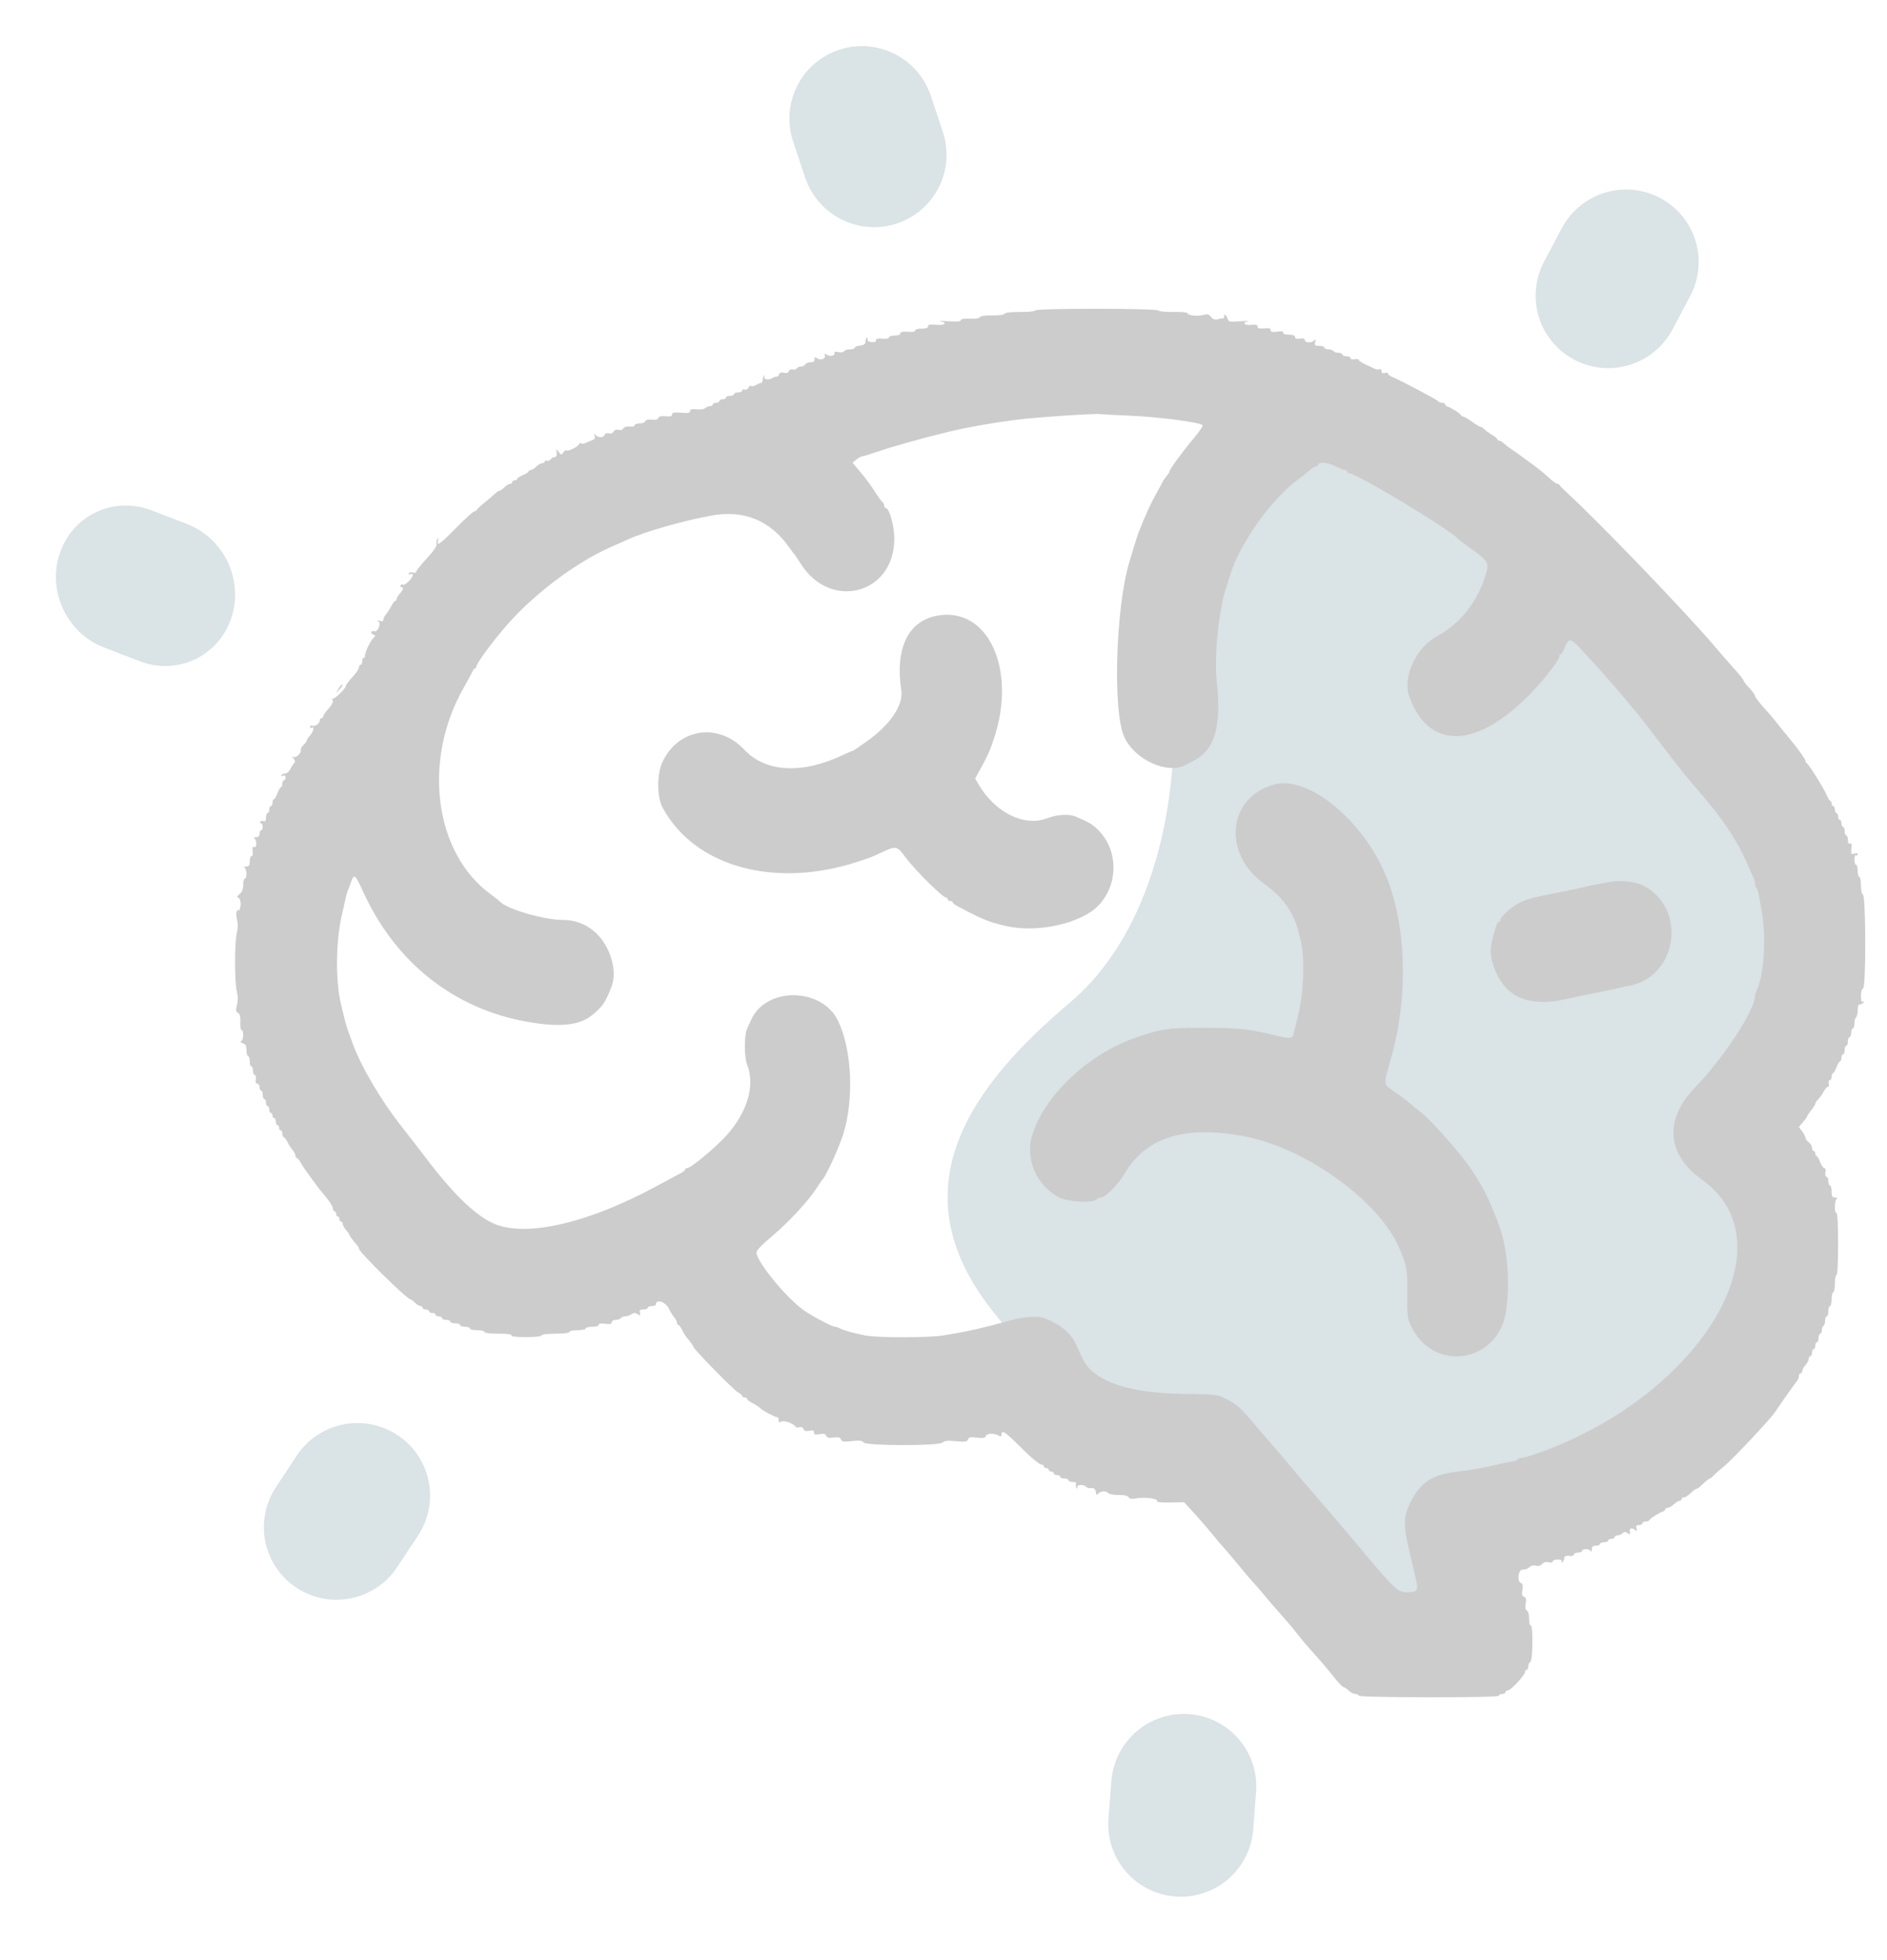 <svg width="26" height="27" viewBox="0 0 26 27" fill="none" xmlns="http://www.w3.org/2000/svg">
<line x1="1" y1="-1" x2="1.521" y2="-1" transform="matrix(0.316 0.949 -0.949 0.314 10.612 1)" stroke="#DAE3E6" stroke-width="2" stroke-linecap="round"/>
<line x1="1" y1="-1" x2="1.522" y2="-1" transform="matrix(-0.468 0.884 -0.885 -0.466 21.987 2.26)" stroke="#DAE3E6" stroke-width="2" stroke-linecap="round"/>
<line x1="1" y1="-1" x2="1.527" y2="-1" transform="matrix(0.933 0.359 -0.326 0.945 0.5 8.56)" stroke="#DAE3E6" stroke-width="2" stroke-linecap="round"/>
<line x1="1" y1="-1" x2="1.522" y2="-1" transform="matrix(0.55 -0.835 0.837 0.548 4.924 22.42)" stroke="#DAE3E6" stroke-width="2" stroke-linecap="round"/>
<line x1="1" y1="-1" x2="1.52" y2="-1" transform="matrix(0.077 -0.997 0.997 0.076 17.19 26.2)" stroke="#DAE3E6" stroke-width="2" stroke-linecap="round"/>
<path d="M16.078 9.006C15.864 7.875 17.416 6.273 18.219 5.613L23.836 9.854L25.174 13.246L23.836 15.79L24.639 17.769L23.034 19.465L20.091 20.879V22.575L17.951 22.292C17.505 21.727 16.56 20.54 16.346 20.313C16.132 20.087 15.722 19.842 15.544 19.748C15.365 19.748 14.741 19.409 13.671 18.052C12.334 16.356 13.403 14.942 14.741 13.811C16.079 12.681 16.346 10.419 16.078 9.006Z" fill="#DAE3E6"/>
<path fill-rule="evenodd" clip-rule="evenodd" d="M14.264 4.276C14.26 4.289 14.167 4.298 14.056 4.297C13.932 4.296 13.85 4.306 13.839 4.322C13.83 4.338 13.762 4.347 13.671 4.345C13.578 4.343 13.512 4.352 13.502 4.369C13.493 4.385 13.437 4.394 13.362 4.39C13.283 4.387 13.238 4.394 13.238 4.411C13.238 4.429 13.183 4.433 13.063 4.425C12.968 4.418 12.917 4.418 12.951 4.424C13.063 4.444 13.02 4.486 12.901 4.474C12.816 4.465 12.788 4.47 12.788 4.495C12.788 4.516 12.759 4.527 12.698 4.527C12.648 4.527 12.608 4.538 12.608 4.553C12.608 4.569 12.571 4.576 12.507 4.57C12.437 4.565 12.406 4.571 12.406 4.592C12.406 4.61 12.376 4.622 12.328 4.622C12.284 4.622 12.249 4.633 12.249 4.648C12.249 4.664 12.215 4.671 12.159 4.665C12.095 4.659 12.069 4.665 12.069 4.688C12.069 4.709 12.048 4.717 12.007 4.712C11.966 4.707 11.948 4.693 11.953 4.669C11.957 4.65 11.952 4.642 11.942 4.653C11.932 4.664 11.924 4.69 11.924 4.712C11.923 4.74 11.901 4.755 11.85 4.76C11.81 4.764 11.777 4.777 11.777 4.789C11.777 4.802 11.747 4.812 11.711 4.812C11.675 4.812 11.638 4.823 11.63 4.838C11.621 4.853 11.586 4.858 11.549 4.85C11.508 4.841 11.488 4.845 11.496 4.86C11.518 4.896 11.439 4.917 11.393 4.887C11.36 4.865 11.354 4.866 11.365 4.895C11.381 4.941 11.31 4.969 11.26 4.936C11.229 4.915 11.221 4.918 11.224 4.95C11.226 4.977 11.209 4.99 11.17 4.99C11.139 4.99 11.106 5.003 11.096 5.019C11.086 5.036 11.059 5.049 11.036 5.049C11.012 5.049 10.986 5.061 10.978 5.075C10.97 5.089 10.945 5.096 10.922 5.089C10.899 5.083 10.876 5.093 10.868 5.114C10.86 5.138 10.838 5.144 10.802 5.135C10.765 5.125 10.744 5.132 10.735 5.156C10.728 5.176 10.714 5.19 10.705 5.187C10.695 5.184 10.665 5.194 10.638 5.21C10.583 5.243 10.511 5.224 10.534 5.183C10.542 5.168 10.54 5.164 10.528 5.175C10.517 5.186 10.508 5.213 10.508 5.235C10.508 5.257 10.498 5.275 10.485 5.275C10.473 5.276 10.441 5.289 10.415 5.304C10.389 5.32 10.36 5.325 10.352 5.316C10.343 5.306 10.326 5.317 10.314 5.339C10.303 5.362 10.278 5.374 10.26 5.366C10.242 5.359 10.227 5.365 10.227 5.379C10.227 5.393 10.201 5.405 10.171 5.405C10.14 5.405 10.114 5.416 10.114 5.429C10.114 5.442 10.089 5.453 10.058 5.453C10.027 5.453 10.002 5.463 10.002 5.476C10.002 5.49 9.982 5.5 9.957 5.5C9.932 5.5 9.912 5.511 9.912 5.524C9.912 5.537 9.892 5.548 9.867 5.548C9.842 5.548 9.822 5.558 9.822 5.571C9.822 5.585 9.804 5.595 9.782 5.595C9.76 5.595 9.73 5.607 9.716 5.622C9.703 5.636 9.65 5.644 9.6 5.639C9.532 5.632 9.508 5.638 9.508 5.663C9.508 5.689 9.48 5.694 9.384 5.685C9.287 5.677 9.26 5.682 9.26 5.709C9.26 5.734 9.238 5.74 9.171 5.734C9.109 5.728 9.078 5.735 9.07 5.757C9.062 5.779 9.032 5.787 8.98 5.781C8.93 5.775 8.898 5.782 8.891 5.802C8.885 5.819 8.849 5.833 8.812 5.833C8.774 5.833 8.744 5.844 8.744 5.858C8.744 5.873 8.714 5.88 8.675 5.876C8.635 5.872 8.599 5.882 8.588 5.902C8.576 5.921 8.549 5.929 8.521 5.921C8.492 5.913 8.467 5.922 8.454 5.945C8.442 5.968 8.417 5.977 8.388 5.969C8.36 5.962 8.337 5.97 8.33 5.99C8.315 6.031 8.245 6.033 8.208 5.993C8.185 5.969 8.182 5.971 8.194 6.005C8.204 6.033 8.196 6.051 8.167 6.06C8.145 6.068 8.104 6.085 8.077 6.099C8.051 6.112 8.018 6.116 8.004 6.107C7.991 6.098 7.98 6.102 7.98 6.115C7.98 6.145 7.826 6.224 7.807 6.204C7.799 6.196 7.779 6.208 7.763 6.231C7.734 6.27 7.731 6.269 7.698 6.225C7.665 6.179 7.664 6.18 7.67 6.237C7.674 6.276 7.665 6.296 7.643 6.296C7.624 6.296 7.598 6.311 7.584 6.329C7.571 6.347 7.548 6.355 7.534 6.346C7.519 6.336 7.508 6.34 7.508 6.354C7.508 6.368 7.492 6.379 7.473 6.379C7.454 6.379 7.417 6.4 7.39 6.426C7.364 6.452 7.329 6.474 7.313 6.474C7.296 6.474 7.283 6.483 7.283 6.493C7.283 6.504 7.248 6.527 7.204 6.545C7.161 6.563 7.126 6.586 7.126 6.597C7.126 6.608 7.111 6.616 7.092 6.616C7.074 6.616 7.058 6.627 7.058 6.64C7.058 6.653 7.045 6.664 7.029 6.664C7.013 6.664 6.978 6.685 6.951 6.711C6.925 6.737 6.894 6.759 6.884 6.759C6.873 6.759 6.845 6.777 6.82 6.8C6.796 6.823 6.731 6.879 6.676 6.924C6.62 6.969 6.572 7.015 6.568 7.025C6.564 7.035 6.549 7.044 6.534 7.045C6.52 7.045 6.408 7.146 6.286 7.27C6.058 7.502 6.011 7.534 6.036 7.442C6.047 7.4 6.045 7.396 6.027 7.424C6.014 7.443 6.008 7.476 6.014 7.497C6.022 7.521 5.973 7.593 5.879 7.694C5.799 7.781 5.733 7.863 5.733 7.877C5.733 7.891 5.713 7.895 5.69 7.887C5.666 7.879 5.64 7.884 5.632 7.897C5.624 7.912 5.632 7.916 5.653 7.908C5.672 7.9 5.688 7.906 5.688 7.921C5.688 7.961 5.579 8.07 5.554 8.054C5.543 8.046 5.527 8.051 5.519 8.064C5.512 8.078 5.516 8.089 5.529 8.089C5.566 8.089 5.558 8.122 5.508 8.178C5.483 8.206 5.463 8.24 5.463 8.254C5.463 8.267 5.455 8.279 5.444 8.279C5.434 8.279 5.411 8.308 5.394 8.344C5.376 8.38 5.344 8.43 5.323 8.455C5.301 8.481 5.283 8.516 5.283 8.534C5.283 8.557 5.268 8.562 5.233 8.552C5.195 8.54 5.19 8.543 5.215 8.56C5.256 8.59 5.202 8.715 5.156 8.696C5.14 8.69 5.122 8.693 5.116 8.705C5.109 8.716 5.121 8.732 5.143 8.741C5.177 8.755 5.178 8.76 5.148 8.785C5.108 8.818 5.025 8.99 5.029 9.033C5.03 9.049 5.022 9.062 5.011 9.062C5 9.062 4.991 9.084 4.991 9.11C4.991 9.136 4.981 9.157 4.969 9.157C4.956 9.157 4.946 9.173 4.946 9.193C4.946 9.212 4.906 9.272 4.856 9.326C4.807 9.38 4.766 9.434 4.766 9.446C4.766 9.483 4.613 9.632 4.582 9.624C4.566 9.62 4.561 9.621 4.57 9.626C4.603 9.646 4.585 9.698 4.519 9.771C4.482 9.812 4.452 9.856 4.452 9.869C4.452 9.883 4.442 9.893 4.429 9.893C4.417 9.893 4.407 9.905 4.407 9.919C4.407 9.963 4.344 10.012 4.308 9.998C4.288 9.99 4.272 9.995 4.272 10.011C4.272 10.026 4.282 10.032 4.295 10.024C4.336 9.997 4.318 10.083 4.272 10.131C4.247 10.157 4.227 10.187 4.227 10.198C4.227 10.209 4.207 10.238 4.182 10.262C4.157 10.286 4.14 10.317 4.144 10.33C4.157 10.371 4.077 10.447 4.044 10.426C4.022 10.412 4.022 10.418 4.046 10.449C4.065 10.473 4.07 10.497 4.057 10.507C4.046 10.515 4.022 10.552 4.004 10.588C3.987 10.624 3.955 10.653 3.933 10.653C3.911 10.653 3.887 10.664 3.879 10.677C3.871 10.69 3.88 10.694 3.9 10.686C3.923 10.677 3.935 10.685 3.935 10.71C3.935 10.731 3.925 10.748 3.913 10.748C3.9 10.748 3.89 10.77 3.89 10.796C3.89 10.822 3.882 10.843 3.872 10.843C3.862 10.843 3.84 10.881 3.823 10.926C3.806 10.972 3.784 11.009 3.774 11.009C3.764 11.009 3.755 11.031 3.755 11.057C3.755 11.083 3.745 11.104 3.733 11.104C3.72 11.104 3.71 11.126 3.71 11.152C3.71 11.178 3.7 11.199 3.688 11.199C3.676 11.199 3.665 11.227 3.665 11.261C3.665 11.306 3.656 11.319 3.632 11.31C3.614 11.302 3.593 11.307 3.586 11.319C3.579 11.332 3.584 11.342 3.597 11.342C3.61 11.342 3.62 11.363 3.62 11.389C3.62 11.415 3.61 11.437 3.598 11.437C3.586 11.437 3.576 11.458 3.576 11.484C3.576 11.517 3.56 11.532 3.525 11.534C3.497 11.535 3.487 11.541 3.503 11.548C3.518 11.554 3.531 11.586 3.531 11.62C3.531 11.659 3.521 11.675 3.501 11.667C3.48 11.659 3.474 11.675 3.481 11.724C3.487 11.765 3.481 11.793 3.466 11.793C3.452 11.793 3.441 11.825 3.441 11.864C3.441 11.922 3.431 11.936 3.39 11.937C3.362 11.938 3.352 11.945 3.368 11.951C3.401 11.965 3.406 12.102 3.373 12.102C3.361 12.102 3.351 12.14 3.351 12.187C3.351 12.246 3.336 12.286 3.3 12.317C3.272 12.341 3.261 12.362 3.275 12.362C3.311 12.363 3.329 12.453 3.306 12.514C3.295 12.542 3.286 12.554 3.285 12.541C3.284 12.528 3.274 12.532 3.263 12.55C3.252 12.569 3.253 12.618 3.265 12.666C3.28 12.722 3.279 12.783 3.263 12.852C3.231 12.984 3.231 13.523 3.263 13.655C3.28 13.725 3.28 13.785 3.265 13.844C3.246 13.915 3.248 13.934 3.279 13.952C3.306 13.968 3.315 14.003 3.311 14.082C3.309 14.142 3.317 14.191 3.329 14.191C3.361 14.191 3.356 14.328 3.323 14.342C3.306 14.35 3.315 14.361 3.345 14.371C3.385 14.383 3.396 14.405 3.396 14.467C3.396 14.511 3.406 14.548 3.418 14.548C3.431 14.548 3.441 14.58 3.441 14.619C3.441 14.658 3.451 14.69 3.463 14.69C3.476 14.69 3.486 14.717 3.486 14.749C3.486 14.782 3.497 14.809 3.511 14.809C3.525 14.809 3.531 14.834 3.525 14.868C3.518 14.908 3.524 14.928 3.545 14.928C3.562 14.928 3.576 14.949 3.576 14.975C3.576 15.001 3.586 15.023 3.598 15.023C3.61 15.023 3.62 15.049 3.62 15.082C3.62 15.115 3.631 15.141 3.643 15.141C3.655 15.141 3.665 15.163 3.665 15.189C3.665 15.215 3.676 15.236 3.688 15.236C3.7 15.236 3.71 15.258 3.71 15.284C3.71 15.31 3.72 15.331 3.733 15.331C3.745 15.331 3.755 15.347 3.755 15.367C3.755 15.386 3.765 15.402 3.778 15.402C3.79 15.402 3.8 15.424 3.8 15.45C3.8 15.476 3.81 15.498 3.823 15.498C3.835 15.498 3.845 15.514 3.845 15.533C3.845 15.553 3.855 15.569 3.868 15.569C3.88 15.569 3.89 15.59 3.89 15.616C3.89 15.642 3.899 15.664 3.909 15.664C3.919 15.664 3.942 15.693 3.959 15.729C3.977 15.765 4.009 15.815 4.031 15.84C4.052 15.866 4.07 15.9 4.07 15.918C4.07 15.935 4.078 15.949 4.088 15.949C4.097 15.949 4.122 15.978 4.142 16.014C4.162 16.05 4.197 16.103 4.22 16.133C4.242 16.162 4.291 16.23 4.328 16.282C4.365 16.335 4.438 16.428 4.491 16.49C4.543 16.551 4.586 16.62 4.586 16.643C4.586 16.666 4.597 16.685 4.609 16.685C4.622 16.685 4.632 16.701 4.632 16.72C4.632 16.74 4.642 16.756 4.654 16.756C4.666 16.756 4.677 16.772 4.677 16.792C4.677 16.811 4.687 16.827 4.699 16.827C4.711 16.827 4.722 16.841 4.722 16.858C4.722 16.875 4.742 16.913 4.766 16.941C4.791 16.969 4.811 16.997 4.811 17.004C4.811 17.017 4.866 17.091 4.918 17.149C4.934 17.166 4.946 17.189 4.946 17.201C4.946 17.246 5.607 17.896 5.653 17.896C5.661 17.896 5.689 17.917 5.715 17.943C5.742 17.97 5.777 17.991 5.793 17.991C5.809 17.991 5.823 18.002 5.823 18.015C5.823 18.028 5.843 18.038 5.868 18.038C5.892 18.038 5.912 18.049 5.912 18.062C5.912 18.075 5.933 18.086 5.957 18.086C5.982 18.086 6.002 18.096 6.002 18.11C6.002 18.123 6.023 18.133 6.047 18.133C6.072 18.133 6.092 18.144 6.092 18.157C6.092 18.17 6.117 18.181 6.148 18.181C6.179 18.181 6.205 18.192 6.205 18.205C6.205 18.218 6.235 18.228 6.272 18.228C6.309 18.228 6.339 18.239 6.339 18.252C6.339 18.265 6.37 18.276 6.407 18.276C6.444 18.276 6.474 18.287 6.474 18.299C6.474 18.313 6.52 18.323 6.575 18.323C6.631 18.323 6.676 18.334 6.676 18.347C6.676 18.361 6.756 18.371 6.869 18.371C6.991 18.371 7.056 18.379 7.047 18.395C7.038 18.41 7.111 18.418 7.248 18.418C7.376 18.418 7.463 18.409 7.463 18.395C7.463 18.381 7.542 18.371 7.654 18.371C7.766 18.371 7.845 18.361 7.845 18.347C7.845 18.334 7.895 18.323 7.957 18.323C8.019 18.323 8.07 18.313 8.07 18.299C8.07 18.287 8.11 18.276 8.159 18.276C8.211 18.276 8.249 18.265 8.249 18.249C8.249 18.231 8.28 18.226 8.339 18.235C8.407 18.244 8.429 18.239 8.429 18.214C8.429 18.195 8.452 18.181 8.484 18.181C8.514 18.181 8.545 18.17 8.553 18.157C8.56 18.144 8.586 18.133 8.61 18.133C8.635 18.133 8.674 18.12 8.699 18.104C8.734 18.081 8.753 18.081 8.786 18.102C8.823 18.127 8.827 18.124 8.817 18.084C8.808 18.047 8.817 18.038 8.865 18.038C8.897 18.038 8.923 18.028 8.923 18.015C8.923 18.002 8.949 17.991 8.98 17.991C9.011 17.991 9.036 17.981 9.036 17.97C9.036 17.888 9.17 17.93 9.216 18.026C9.234 18.066 9.267 18.118 9.289 18.144C9.31 18.169 9.328 18.204 9.328 18.221C9.328 18.238 9.336 18.252 9.347 18.252C9.357 18.252 9.38 18.281 9.397 18.317C9.415 18.353 9.439 18.395 9.451 18.41C9.514 18.485 9.553 18.539 9.553 18.551C9.553 18.58 10.106 19.145 10.165 19.177C10.199 19.195 10.227 19.219 10.227 19.23C10.227 19.241 10.242 19.249 10.26 19.249C10.279 19.249 10.294 19.259 10.294 19.27C10.294 19.282 10.329 19.309 10.372 19.33C10.414 19.352 10.462 19.383 10.478 19.399C10.511 19.433 10.675 19.52 10.71 19.522C10.722 19.523 10.731 19.542 10.729 19.564C10.727 19.596 10.735 19.599 10.767 19.581C10.805 19.56 10.945 19.613 10.964 19.657C10.967 19.665 10.99 19.666 11.014 19.66C11.041 19.652 11.063 19.662 11.071 19.685C11.081 19.712 11.103 19.718 11.15 19.709C11.2 19.698 11.215 19.703 11.215 19.732C11.215 19.761 11.232 19.766 11.294 19.755C11.351 19.745 11.375 19.752 11.385 19.778C11.395 19.805 11.42 19.811 11.486 19.802C11.553 19.792 11.577 19.798 11.588 19.828C11.599 19.859 11.625 19.863 11.738 19.851C11.841 19.839 11.88 19.844 11.898 19.869C11.934 19.918 12.941 19.918 12.989 19.87C13.014 19.845 13.06 19.841 13.172 19.852C13.299 19.864 13.325 19.861 13.337 19.828C13.348 19.797 13.372 19.792 13.461 19.803C13.545 19.813 13.574 19.808 13.583 19.782C13.598 19.742 13.693 19.737 13.756 19.773C13.79 19.792 13.799 19.79 13.799 19.761C13.799 19.693 13.851 19.724 14.012 19.885C14.206 20.079 14.318 20.174 14.356 20.175C14.371 20.175 14.384 20.186 14.384 20.199C14.384 20.212 14.399 20.223 14.417 20.223C14.436 20.223 14.451 20.234 14.451 20.247C14.451 20.26 14.466 20.27 14.485 20.27C14.503 20.27 14.518 20.281 14.518 20.294C14.518 20.307 14.539 20.318 14.563 20.318C14.588 20.318 14.608 20.329 14.608 20.342C14.608 20.355 14.634 20.366 14.665 20.366C14.695 20.366 14.721 20.376 14.721 20.389C14.721 20.402 14.747 20.413 14.779 20.413C14.822 20.413 14.834 20.423 14.825 20.448C14.818 20.467 14.824 20.49 14.838 20.499C14.853 20.509 14.856 20.505 14.846 20.488C14.823 20.448 14.943 20.444 14.968 20.483C14.974 20.493 15.004 20.5 15.035 20.499C15.079 20.497 15.093 20.509 15.099 20.553C15.103 20.585 15.113 20.6 15.122 20.586C15.148 20.543 15.231 20.529 15.263 20.562C15.282 20.582 15.34 20.594 15.413 20.593C15.49 20.592 15.538 20.602 15.55 20.623C15.564 20.647 15.594 20.651 15.664 20.639C15.777 20.618 15.963 20.644 15.944 20.677C15.935 20.692 16 20.699 16.123 20.696L16.315 20.692L16.456 20.846C16.534 20.931 16.639 21.053 16.69 21.116C16.741 21.18 16.827 21.281 16.881 21.341C16.935 21.401 17.024 21.508 17.08 21.577C17.136 21.647 17.222 21.748 17.271 21.801C17.32 21.855 17.395 21.941 17.437 21.993C17.479 22.045 17.58 22.162 17.662 22.254C17.744 22.345 17.846 22.467 17.889 22.524C17.932 22.581 18.033 22.7 18.114 22.788C18.194 22.876 18.31 23.013 18.372 23.092C18.434 23.171 18.495 23.237 18.508 23.238C18.521 23.238 18.554 23.26 18.58 23.286C18.607 23.312 18.649 23.334 18.674 23.334C18.7 23.334 18.72 23.344 18.72 23.356C18.72 23.37 19.094 23.379 19.687 23.379C20.3 23.38 20.653 23.372 20.653 23.357C20.653 23.344 20.673 23.334 20.698 23.334C20.722 23.334 20.743 23.323 20.743 23.31C20.743 23.297 20.757 23.286 20.775 23.286C20.815 23.286 21.012 23.075 21.012 23.032C21.012 23.015 21.022 23.001 21.035 23.001C21.047 23.001 21.057 22.98 21.057 22.953C21.057 22.927 21.07 22.9 21.085 22.893C21.12 22.879 21.126 22.386 21.091 22.392C21.079 22.394 21.069 22.353 21.069 22.301C21.07 22.245 21.057 22.198 21.039 22.186C21.018 22.172 21.012 22.141 21.022 22.087C21.032 22.028 21.027 22.006 20.999 21.995C20.971 21.983 20.966 21.961 20.977 21.9C20.987 21.84 20.982 21.816 20.956 21.805C20.895 21.781 20.922 21.61 20.985 21.62C21.013 21.624 21.051 21.61 21.07 21.59C21.093 21.566 21.125 21.558 21.159 21.567C21.194 21.576 21.226 21.568 21.249 21.543C21.272 21.519 21.305 21.51 21.34 21.52C21.373 21.529 21.394 21.524 21.394 21.508C21.394 21.493 21.425 21.482 21.463 21.482C21.509 21.482 21.526 21.491 21.516 21.509C21.506 21.526 21.51 21.53 21.526 21.519C21.54 21.51 21.552 21.487 21.552 21.468C21.552 21.434 21.575 21.425 21.647 21.433C21.669 21.435 21.686 21.426 21.686 21.412C21.686 21.398 21.712 21.387 21.743 21.387C21.773 21.387 21.799 21.376 21.799 21.363C21.799 21.328 21.905 21.334 21.919 21.369C21.925 21.385 21.931 21.374 21.932 21.345C21.933 21.304 21.947 21.292 21.99 21.292C22.021 21.292 22.046 21.281 22.046 21.268C22.046 21.255 22.071 21.244 22.102 21.244C22.133 21.244 22.158 21.233 22.158 21.22C22.158 21.207 22.178 21.197 22.203 21.197C22.228 21.197 22.248 21.186 22.248 21.173C22.248 21.16 22.266 21.149 22.289 21.149C22.311 21.149 22.341 21.136 22.357 21.12C22.378 21.098 22.394 21.097 22.426 21.119C22.462 21.142 22.466 21.14 22.457 21.1C22.444 21.049 22.492 21.037 22.535 21.081C22.554 21.102 22.557 21.096 22.548 21.058C22.538 21.017 22.545 21.007 22.583 21.007C22.609 21.007 22.63 20.996 22.63 20.983C22.63 20.97 22.649 20.959 22.673 20.959C22.697 20.959 22.72 20.951 22.724 20.941C22.733 20.919 22.853 20.842 22.905 20.824C22.927 20.817 22.945 20.802 22.945 20.79C22.945 20.779 22.96 20.769 22.979 20.769C22.998 20.769 23.036 20.748 23.062 20.722C23.089 20.696 23.124 20.674 23.14 20.674C23.156 20.674 23.169 20.663 23.169 20.65C23.169 20.637 23.184 20.627 23.202 20.627C23.22 20.627 23.262 20.6 23.295 20.567C23.328 20.535 23.364 20.508 23.375 20.508C23.386 20.508 23.414 20.489 23.437 20.466C23.507 20.399 23.549 20.366 23.561 20.366C23.567 20.366 23.595 20.341 23.624 20.312C23.653 20.283 23.711 20.232 23.753 20.199C23.855 20.121 24.398 19.544 24.459 19.449C24.511 19.369 24.703 19.096 24.755 19.029C24.773 19.006 24.787 18.972 24.787 18.952C24.787 18.933 24.797 18.917 24.81 18.917C24.822 18.917 24.832 18.903 24.832 18.886C24.832 18.869 24.852 18.832 24.877 18.804C24.902 18.776 24.922 18.736 24.922 18.716C24.922 18.696 24.932 18.68 24.945 18.68C24.957 18.68 24.967 18.658 24.967 18.632C24.967 18.606 24.977 18.584 24.989 18.584C25.002 18.584 25.012 18.563 25.012 18.537C25.012 18.511 25.022 18.489 25.034 18.489C25.047 18.489 25.057 18.463 25.057 18.43C25.057 18.398 25.067 18.371 25.079 18.371C25.092 18.371 25.102 18.35 25.102 18.325C25.102 18.299 25.112 18.272 25.124 18.264C25.137 18.256 25.147 18.223 25.147 18.191C25.147 18.159 25.157 18.133 25.169 18.133C25.182 18.133 25.192 18.101 25.192 18.062C25.192 18.023 25.202 17.991 25.214 17.991C25.227 17.991 25.237 17.948 25.237 17.896C25.237 17.844 25.247 17.801 25.259 17.801C25.271 17.801 25.282 17.747 25.282 17.682C25.282 17.617 25.292 17.563 25.304 17.563C25.318 17.563 25.326 17.405 25.326 17.136C25.326 16.867 25.318 16.709 25.304 16.709C25.271 16.709 25.276 16.525 25.31 16.511C25.325 16.504 25.315 16.498 25.287 16.497C25.245 16.495 25.237 16.482 25.237 16.412C25.237 16.366 25.227 16.329 25.214 16.329C25.202 16.329 25.192 16.302 25.192 16.269C25.192 16.237 25.18 16.21 25.167 16.21C25.152 16.21 25.146 16.185 25.152 16.151C25.159 16.114 25.153 16.091 25.137 16.091C25.122 16.091 25.096 16.054 25.079 16.008C25.062 15.962 25.04 15.925 25.03 15.925C25.02 15.925 25.012 15.909 25.012 15.889C25.012 15.87 25.002 15.854 24.989 15.854C24.977 15.854 24.967 15.835 24.967 15.811C24.967 15.788 24.947 15.754 24.922 15.735C24.897 15.716 24.877 15.688 24.877 15.674C24.877 15.659 24.856 15.618 24.831 15.584L24.785 15.522L24.842 15.457C24.874 15.421 24.9 15.385 24.9 15.377C24.9 15.369 24.925 15.331 24.956 15.293C24.987 15.255 25.012 15.215 25.012 15.203C25.012 15.192 25.03 15.165 25.051 15.144C25.073 15.123 25.108 15.073 25.129 15.034C25.151 14.995 25.177 14.966 25.189 14.968C25.2 14.971 25.204 14.952 25.198 14.927C25.192 14.901 25.198 14.88 25.212 14.88C25.225 14.88 25.237 14.859 25.237 14.833C25.237 14.806 25.245 14.785 25.255 14.785C25.265 14.785 25.287 14.748 25.304 14.702C25.321 14.656 25.343 14.619 25.353 14.619C25.363 14.619 25.372 14.598 25.372 14.571C25.372 14.545 25.382 14.524 25.394 14.524C25.406 14.524 25.416 14.497 25.416 14.464C25.416 14.432 25.427 14.405 25.439 14.405C25.451 14.405 25.461 14.378 25.461 14.346C25.461 14.313 25.471 14.286 25.484 14.286C25.496 14.286 25.506 14.26 25.506 14.227C25.506 14.194 25.516 14.168 25.529 14.168C25.541 14.168 25.551 14.136 25.551 14.098C25.551 14.059 25.561 14.021 25.574 14.013C25.586 14.005 25.596 13.962 25.596 13.917C25.596 13.862 25.607 13.835 25.628 13.835C25.646 13.835 25.668 13.823 25.677 13.808C25.687 13.791 25.683 13.787 25.667 13.797C25.649 13.809 25.641 13.785 25.641 13.72C25.641 13.665 25.653 13.622 25.671 13.615C25.712 13.598 25.709 12.335 25.668 12.321C25.652 12.315 25.641 12.264 25.641 12.195C25.641 12.13 25.631 12.078 25.619 12.078C25.606 12.078 25.596 12.041 25.596 11.995C25.596 11.949 25.586 11.912 25.574 11.912C25.561 11.912 25.551 11.879 25.551 11.839C25.551 11.797 25.561 11.773 25.574 11.781C25.586 11.789 25.596 11.784 25.596 11.769C25.596 11.753 25.578 11.748 25.549 11.758C25.505 11.773 25.502 11.767 25.51 11.691C25.517 11.631 25.511 11.612 25.49 11.62C25.471 11.628 25.461 11.611 25.461 11.57C25.461 11.536 25.451 11.508 25.439 11.508C25.427 11.508 25.416 11.481 25.416 11.449C25.416 11.416 25.406 11.389 25.394 11.389C25.382 11.389 25.372 11.368 25.372 11.342C25.372 11.316 25.361 11.294 25.349 11.294C25.337 11.294 25.326 11.273 25.326 11.247C25.326 11.221 25.316 11.199 25.304 11.199C25.292 11.199 25.282 11.178 25.282 11.152C25.282 11.126 25.271 11.104 25.259 11.104C25.247 11.104 25.237 11.088 25.237 11.069C25.237 11.049 25.229 11.033 25.22 11.033C25.21 11.033 25.188 10.998 25.171 10.956C25.133 10.864 24.922 10.526 24.896 10.515C24.886 10.51 24.877 10.496 24.877 10.484C24.877 10.457 24.771 10.309 24.641 10.154C24.592 10.095 24.524 10.011 24.491 9.968C24.458 9.924 24.375 9.827 24.306 9.751C24.237 9.675 24.181 9.601 24.181 9.586C24.181 9.571 24.145 9.522 24.102 9.476C24.059 9.43 24.023 9.384 24.023 9.374C24.023 9.363 23.975 9.301 23.917 9.237C23.858 9.172 23.719 9.013 23.608 8.883C23.215 8.421 22.017 7.176 21.596 6.792C21.541 6.741 21.492 6.691 21.488 6.682C21.484 6.672 21.47 6.664 21.457 6.664C21.444 6.664 21.395 6.629 21.349 6.587C21.264 6.509 21.184 6.445 21.092 6.379C21.064 6.359 20.998 6.311 20.945 6.272C20.892 6.233 20.83 6.189 20.807 6.175C20.784 6.161 20.747 6.131 20.724 6.11C20.701 6.088 20.671 6.07 20.657 6.07C20.642 6.07 20.63 6.061 20.63 6.05C20.63 6.04 20.602 6.016 20.569 5.997C20.535 5.978 20.487 5.945 20.463 5.922C20.439 5.899 20.411 5.88 20.4 5.88C20.389 5.88 20.336 5.848 20.282 5.809C20.228 5.77 20.174 5.738 20.162 5.738C20.15 5.738 20.136 5.73 20.132 5.72C20.123 5.698 20.003 5.62 19.951 5.603C19.929 5.596 19.911 5.58 19.911 5.569C19.911 5.557 19.892 5.548 19.868 5.548C19.845 5.548 19.822 5.539 19.818 5.529C19.811 5.51 19.294 5.237 19.18 5.191C19.149 5.179 19.125 5.159 19.125 5.147C19.125 5.135 19.105 5.13 19.08 5.137C19.048 5.146 19.035 5.138 19.035 5.11C19.035 5.087 19.024 5.077 19.01 5.086C18.997 5.095 18.964 5.091 18.937 5.078C18.911 5.065 18.851 5.036 18.805 5.015C18.758 4.993 18.72 4.967 18.72 4.956C18.72 4.946 18.695 4.942 18.664 4.948C18.631 4.955 18.608 4.949 18.608 4.933C18.608 4.919 18.583 4.907 18.552 4.907C18.521 4.907 18.496 4.896 18.496 4.883C18.496 4.87 18.471 4.859 18.441 4.859C18.411 4.859 18.38 4.848 18.372 4.835C18.364 4.822 18.334 4.812 18.303 4.812C18.273 4.812 18.248 4.801 18.248 4.788C18.248 4.775 18.217 4.764 18.178 4.764C18.118 4.764 18.11 4.757 18.121 4.713C18.131 4.675 18.127 4.669 18.108 4.689C18.073 4.727 17.979 4.724 17.979 4.685C17.979 4.664 17.957 4.657 17.911 4.664C17.865 4.671 17.844 4.665 17.844 4.642C17.844 4.621 17.816 4.61 17.76 4.61C17.708 4.61 17.677 4.599 17.68 4.582C17.684 4.564 17.657 4.559 17.596 4.568C17.529 4.577 17.507 4.572 17.507 4.547C17.507 4.522 17.483 4.516 17.417 4.523C17.352 4.529 17.327 4.523 17.327 4.499C17.327 4.475 17.303 4.468 17.237 4.475C17.142 4.485 17.11 4.443 17.198 4.424C17.226 4.418 17.176 4.419 17.088 4.426C16.939 4.437 16.927 4.434 16.913 4.387C16.904 4.359 16.887 4.337 16.875 4.337C16.863 4.337 16.859 4.347 16.867 4.36C16.874 4.373 16.867 4.384 16.851 4.384C16.835 4.385 16.8 4.391 16.773 4.399C16.74 4.408 16.711 4.397 16.686 4.365C16.654 4.326 16.635 4.322 16.577 4.339C16.503 4.362 16.361 4.344 16.361 4.313C16.361 4.302 16.275 4.295 16.169 4.297C16.063 4.299 15.97 4.29 15.961 4.277C15.94 4.246 14.274 4.245 14.264 4.276ZM15.552 5.725C15.963 5.743 16.524 5.815 16.569 5.856C16.579 5.865 16.525 5.946 16.449 6.036C16.288 6.228 16.114 6.466 16.114 6.493C16.114 6.504 16.096 6.533 16.073 6.558C16.051 6.584 16.026 6.62 16.018 6.64C16.009 6.66 15.972 6.729 15.935 6.794C15.855 6.933 15.79 7.076 15.686 7.341C15.668 7.386 15.597 7.614 15.553 7.768C15.371 8.403 15.333 9.796 15.488 10.146C15.629 10.463 16.082 10.672 16.333 10.537C16.355 10.526 16.401 10.502 16.437 10.484C16.738 10.334 16.832 10.018 16.764 9.376C16.727 9.029 16.796 8.371 16.9 8.077C16.909 8.051 16.929 7.986 16.945 7.934C17.078 7.489 17.52 6.869 17.9 6.593C17.962 6.548 18.032 6.492 18.056 6.469C18.08 6.445 18.112 6.426 18.127 6.426C18.142 6.426 18.159 6.414 18.164 6.399C18.177 6.357 18.3 6.37 18.408 6.425C18.461 6.452 18.517 6.474 18.534 6.474C18.55 6.474 18.563 6.485 18.563 6.498C18.563 6.511 18.578 6.521 18.595 6.521C18.695 6.521 20.012 7.316 20.091 7.424C20.097 7.432 20.167 7.485 20.246 7.542C20.511 7.73 20.522 7.749 20.47 7.921C20.355 8.294 20.115 8.596 19.796 8.767C19.512 8.919 19.323 9.329 19.416 9.59C19.685 10.342 20.355 10.321 21.104 9.537C21.3 9.332 21.484 9.092 21.484 9.042C21.484 9.027 21.492 9.015 21.501 9.015C21.511 9.015 21.531 8.985 21.547 8.949C21.626 8.766 21.62 8.765 21.873 9.039C22.075 9.257 22.347 9.568 22.495 9.751C22.522 9.784 22.566 9.837 22.593 9.87C22.62 9.902 22.756 10.079 22.896 10.261C23.181 10.636 23.202 10.662 23.448 10.947C23.737 11.282 23.938 11.585 24.065 11.876C24.105 11.968 24.147 12.061 24.159 12.084C24.171 12.106 24.181 12.146 24.181 12.171C24.181 12.197 24.19 12.224 24.201 12.231C24.212 12.238 24.226 12.279 24.233 12.321C24.24 12.364 24.257 12.457 24.27 12.529C24.34 12.907 24.307 13.435 24.201 13.651C24.19 13.674 24.181 13.704 24.181 13.719C24.181 13.915 23.753 14.568 23.352 14.983C22.927 15.424 22.964 15.903 23.451 16.25C24.681 17.128 23.453 19.198 21.223 20.006C21.11 20.047 20.997 20.081 20.972 20.081C20.946 20.081 20.919 20.09 20.913 20.102C20.906 20.113 20.862 20.129 20.816 20.135C20.769 20.142 20.686 20.16 20.63 20.174C20.485 20.211 20.285 20.247 20.091 20.27C19.747 20.311 19.59 20.405 19.456 20.653C19.335 20.876 19.329 20.993 19.421 21.375C19.433 21.427 19.452 21.507 19.462 21.553C19.473 21.599 19.494 21.686 19.508 21.748C19.546 21.908 19.531 21.933 19.392 21.933C19.251 21.933 19.232 21.914 18.605 21.162C18.551 21.098 18.451 20.98 18.382 20.901C18.313 20.822 18.212 20.704 18.157 20.639C18.102 20.575 18.037 20.499 18.013 20.471C17.988 20.444 17.902 20.343 17.822 20.247C17.628 20.016 17.647 20.039 17.507 19.878C17.439 19.8 17.311 19.65 17.221 19.544C17.071 19.366 16.998 19.312 16.804 19.229C16.767 19.213 16.601 19.202 16.399 19.202C15.724 19.202 15.267 19.092 15.029 18.871C14.963 18.81 14.925 18.744 14.826 18.518C14.758 18.365 14.617 18.247 14.391 18.157C14.315 18.127 14.118 18.136 13.968 18.176C13.483 18.307 13.354 18.336 13 18.395C12.792 18.429 12.082 18.429 11.918 18.395C11.738 18.357 11.616 18.323 11.57 18.297C11.548 18.285 11.52 18.276 11.506 18.276C11.468 18.276 11.191 18.131 11.081 18.053C10.841 17.885 10.441 17.4 10.423 17.259C10.419 17.227 10.485 17.157 10.647 17.02C10.876 16.826 11.143 16.537 11.254 16.362C11.287 16.311 11.319 16.264 11.326 16.257C11.376 16.212 11.555 15.823 11.617 15.628C11.77 15.143 11.739 14.458 11.547 14.061C11.322 13.596 10.55 13.59 10.348 14.051C10.334 14.082 10.309 14.139 10.292 14.176C10.252 14.266 10.253 14.562 10.295 14.666C10.407 14.949 10.299 15.32 10.009 15.641C9.854 15.813 9.518 16.091 9.466 16.091C9.452 16.091 9.44 16.099 9.44 16.109C9.44 16.119 9.417 16.139 9.39 16.154C9.362 16.168 9.199 16.256 9.027 16.349C8.128 16.834 7.302 17.033 6.85 16.873C6.589 16.78 6.269 16.479 5.867 15.949C5.763 15.812 5.618 15.624 5.545 15.533C5.253 15.165 4.977 14.697 4.858 14.37C4.83 14.291 4.799 14.206 4.789 14.18C4.773 14.135 4.749 14.046 4.7 13.841C4.618 13.498 4.626 12.948 4.719 12.565C4.732 12.513 4.748 12.438 4.756 12.399C4.764 12.359 4.778 12.306 4.788 12.28C4.799 12.254 4.819 12.197 4.835 12.155C4.879 12.03 4.893 12.041 5 12.276C5.444 13.254 6.248 13.893 7.259 14.074C7.705 14.153 7.98 14.127 8.152 13.988C8.302 13.867 8.341 13.811 8.426 13.591C8.505 13.386 8.422 13.072 8.237 12.877C8.114 12.746 7.94 12.672 7.76 12.672C7.487 12.672 6.96 12.515 6.879 12.41C6.872 12.402 6.822 12.363 6.766 12.322C5.983 11.756 5.815 10.473 6.393 9.466C6.441 9.381 6.492 9.288 6.506 9.258C6.519 9.229 6.538 9.205 6.547 9.205C6.556 9.205 6.564 9.194 6.564 9.181C6.564 9.137 6.81 8.806 7.002 8.59C7.399 8.144 7.985 7.714 8.474 7.51C8.53 7.486 8.605 7.453 8.643 7.435C8.862 7.33 9.413 7.172 9.807 7.101C10.251 7.021 10.613 7.17 10.873 7.539C10.907 7.587 10.94 7.631 10.947 7.637C10.954 7.644 10.994 7.703 11.035 7.768C11.442 8.411 12.312 8.186 12.322 7.436C12.325 7.249 12.255 6.996 12.2 6.996C12.19 6.996 12.182 6.981 12.182 6.963C12.182 6.944 12.173 6.925 12.163 6.921C12.153 6.917 12.104 6.849 12.054 6.771C12.004 6.692 11.914 6.571 11.854 6.501L11.746 6.374L11.801 6.329C11.831 6.305 11.869 6.285 11.886 6.284C11.902 6.284 11.993 6.256 12.087 6.223C12.268 6.159 12.728 6.03 13.069 5.948C13.338 5.884 13.635 5.831 13.99 5.784C14.244 5.75 15.069 5.694 15.159 5.704C15.196 5.708 15.373 5.718 15.552 5.725ZM12.901 8.483C12.509 8.561 12.332 8.937 12.418 9.506C12.45 9.716 12.266 9.985 11.93 10.222C11.835 10.29 11.751 10.345 11.744 10.345C11.737 10.345 11.689 10.365 11.636 10.39C11.062 10.667 10.554 10.644 10.256 10.327C9.896 9.945 9.339 10.032 9.124 10.505C9.051 10.665 9.052 10.979 9.125 11.116C9.559 11.934 10.663 12.245 11.809 11.873C11.996 11.813 12.008 11.808 12.187 11.724C12.341 11.652 12.367 11.659 12.47 11.801C12.601 11.979 12.986 12.363 13.035 12.363C13.048 12.363 13.058 12.374 13.058 12.387C13.058 12.4 13.073 12.41 13.092 12.41C13.11 12.41 13.125 12.418 13.126 12.428C13.126 12.438 13.148 12.458 13.176 12.473C13.528 12.662 13.627 12.703 13.867 12.757C14.298 12.855 14.902 12.719 15.137 12.471C15.419 12.173 15.409 11.69 15.114 11.416C15.043 11.35 14.996 11.323 14.826 11.25C14.731 11.209 14.566 11.218 14.429 11.271C14.113 11.393 13.711 11.194 13.481 10.802L13.436 10.724L13.492 10.623C13.609 10.411 13.636 10.351 13.694 10.178C14.016 9.213 13.609 8.342 12.901 8.483ZM4.666 9.483L4.626 9.549L4.678 9.496C4.707 9.467 4.725 9.438 4.718 9.43C4.711 9.423 4.687 9.447 4.666 9.483ZM17.563 10.805C16.917 10.974 16.835 11.759 17.42 12.175C17.668 12.351 17.815 12.553 17.886 12.814C17.947 13.038 17.956 13.112 17.956 13.35C17.956 13.642 17.93 13.83 17.84 14.174C17.8 14.328 17.833 14.323 17.462 14.236C17.197 14.175 17.013 14.158 16.608 14.158C16.085 14.158 16.011 14.169 15.653 14.292C15 14.516 14.394 15.084 14.223 15.634C14.121 15.96 14.28 16.331 14.591 16.494C14.711 16.556 15.058 16.575 15.108 16.522C15.123 16.507 15.151 16.495 15.171 16.495C15.232 16.495 15.407 16.315 15.503 16.154C15.798 15.661 16.332 15.498 17.148 15.653C17.992 15.813 19.001 16.541 19.279 17.189C19.386 17.438 19.395 17.492 19.391 17.827C19.388 18.108 19.393 18.158 19.436 18.252C19.737 18.921 20.654 18.78 20.753 18.05C20.812 17.617 20.767 17.159 20.631 16.815C20.505 16.494 20.446 16.377 20.285 16.127C20.148 15.914 19.708 15.415 19.569 15.314C19.529 15.285 19.467 15.235 19.432 15.203C19.397 15.171 19.303 15.099 19.222 15.044C19.054 14.928 19.058 14.962 19.168 14.571C19.413 13.7 19.377 12.692 19.075 12.013C18.744 11.267 18.016 10.686 17.563 10.805ZM22.181 12.149C22.125 12.159 22.039 12.175 21.99 12.184C21.94 12.192 21.864 12.209 21.821 12.22C21.747 12.239 21.649 12.26 21.349 12.319C21.117 12.364 21.023 12.391 20.929 12.44C20.824 12.493 20.675 12.628 20.675 12.669C20.675 12.684 20.666 12.695 20.655 12.695C20.645 12.695 20.629 12.714 20.622 12.737C20.531 13.013 20.521 13.114 20.566 13.264C20.704 13.722 21.031 13.883 21.574 13.763C21.776 13.719 21.893 13.694 22.023 13.669C22.091 13.656 22.192 13.635 22.248 13.622C22.304 13.608 22.395 13.589 22.45 13.578C23.113 13.451 23.248 12.519 22.649 12.202C22.538 12.144 22.331 12.12 22.181 12.149Z" fill="#CCCCCC"/>
</svg>
